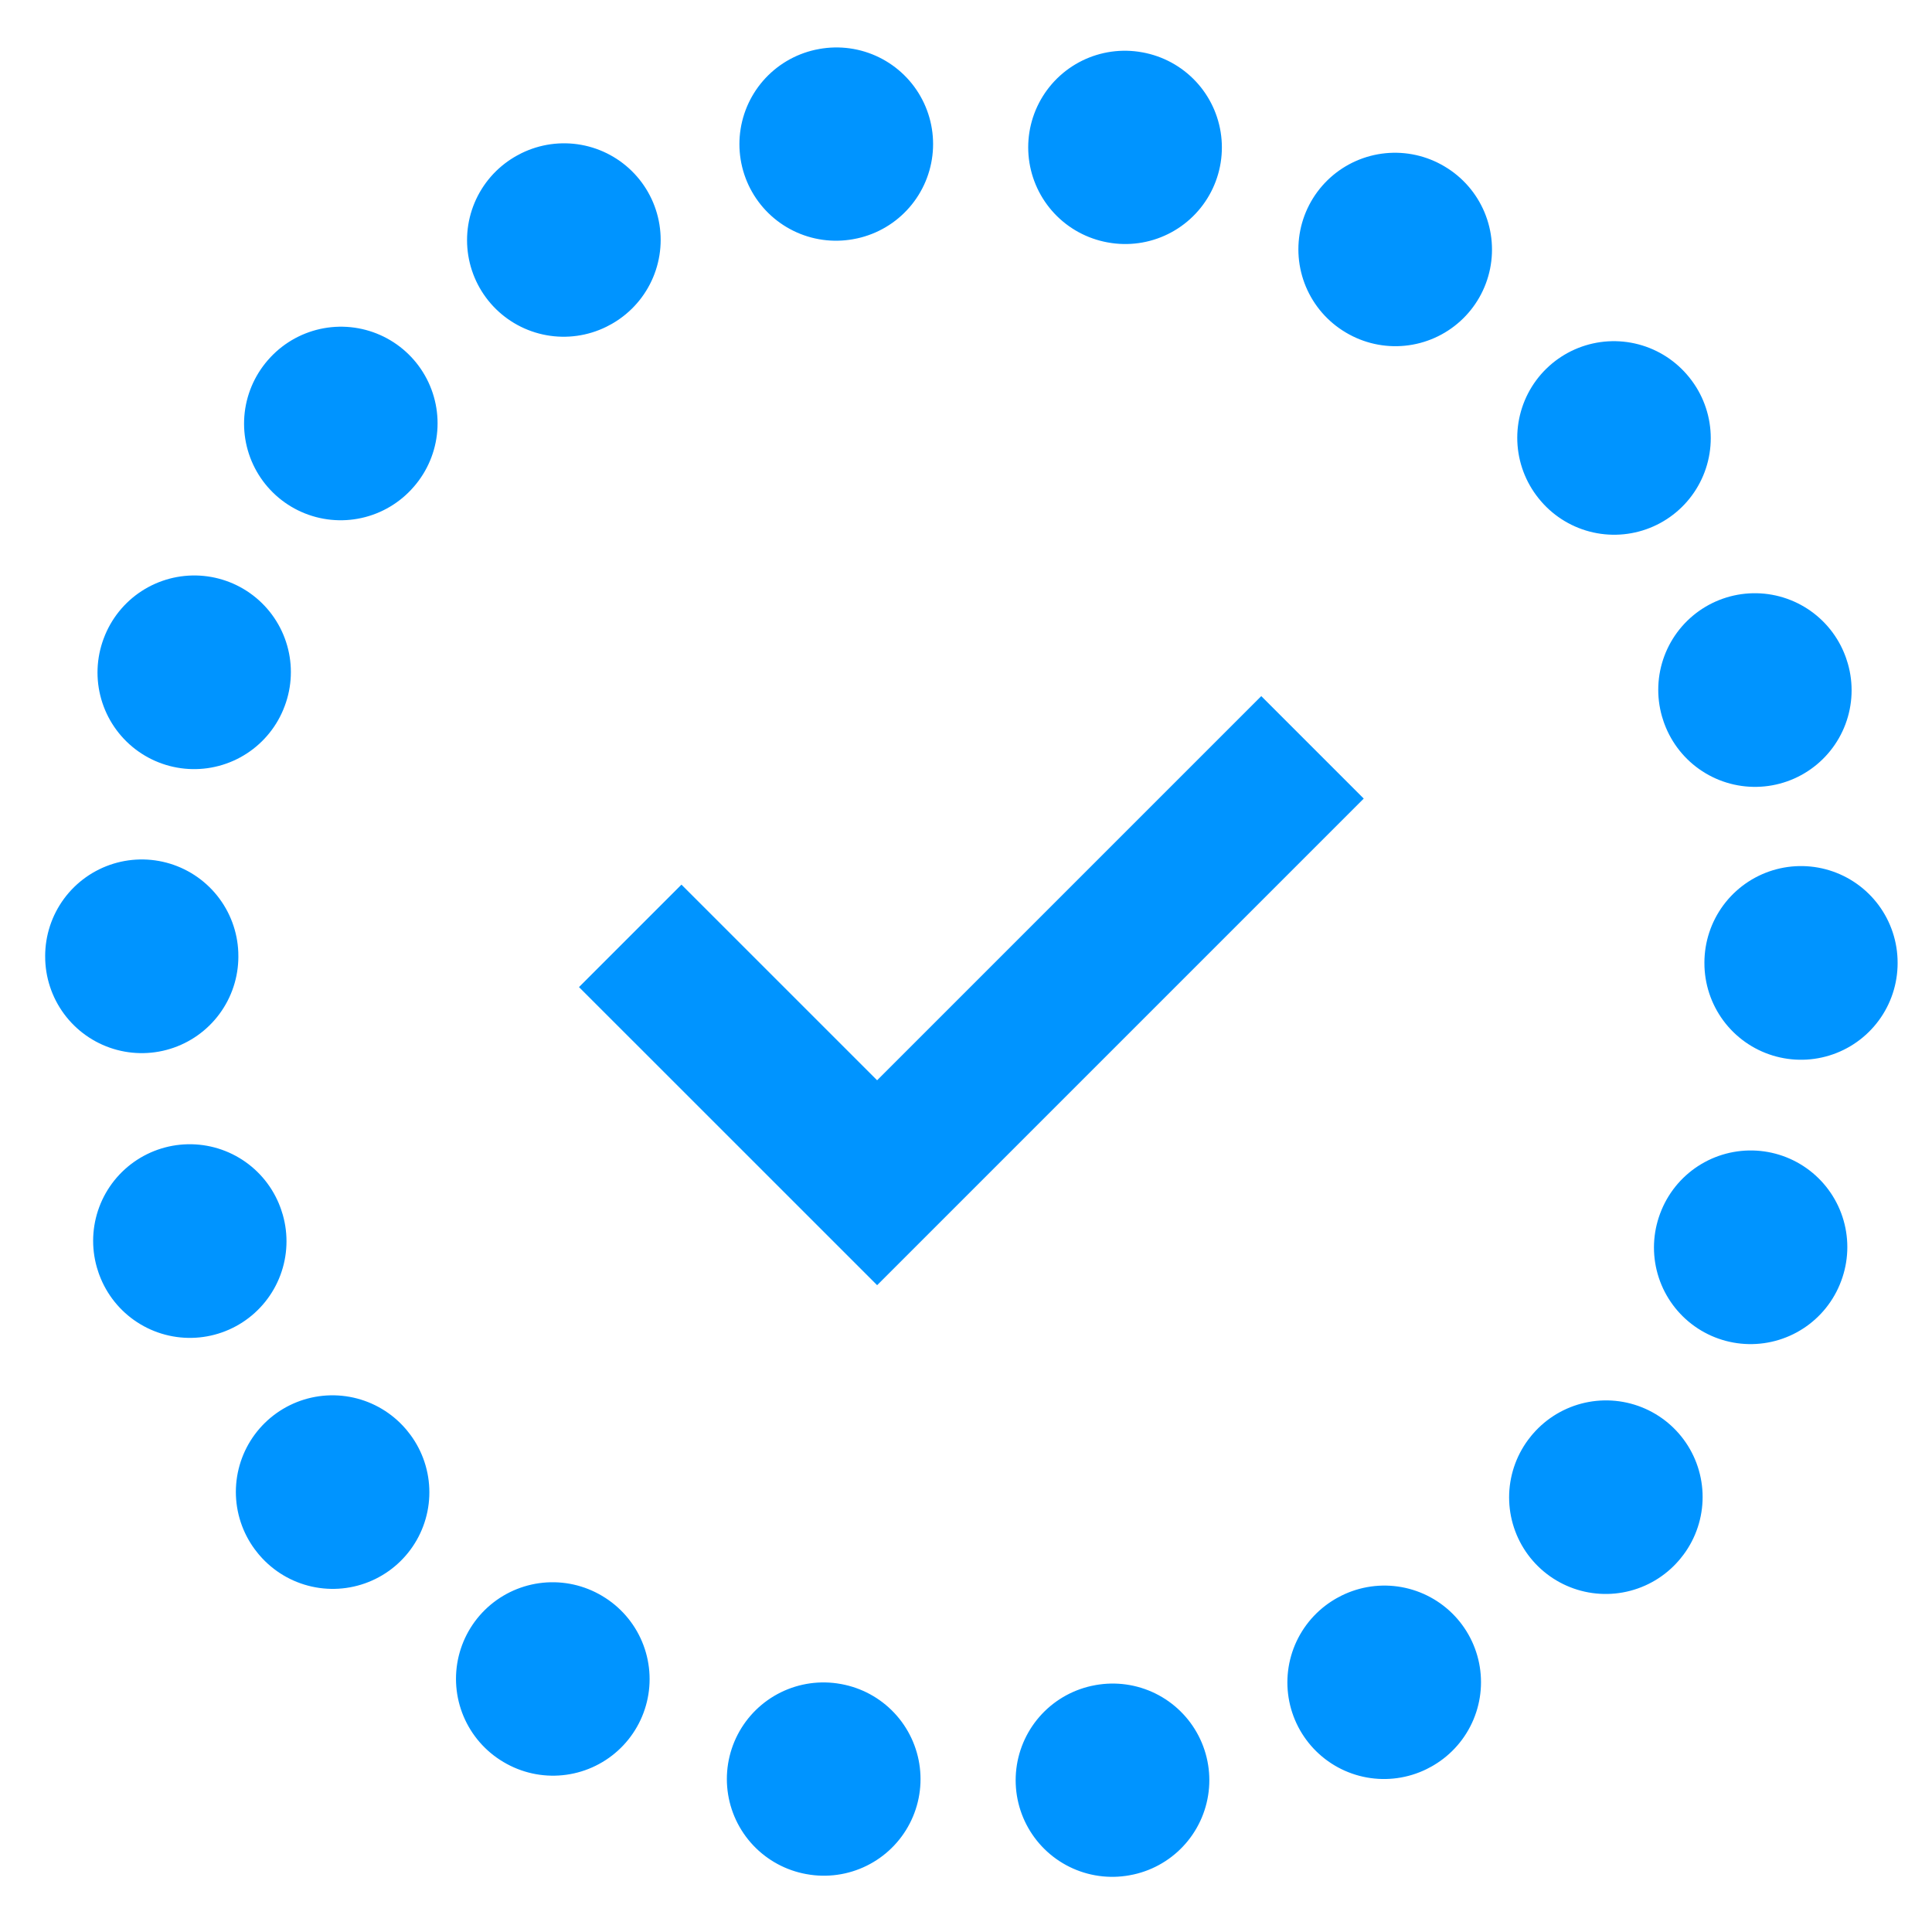 <svg width="40" height="40" viewBox="0 0 40 40" fill="none" xmlns="http://www.w3.org/2000/svg">
<circle cx="20.111" cy="19.931" r="17.177" stroke="#0094FF" stroke-width="4" stroke-linecap="round" stroke-dasharray="0.01 6"/>
<path d="M13.048 19.376L18.16 24.487L27.174 15.473" stroke="#0094FF" stroke-width="3"/>
</svg>
